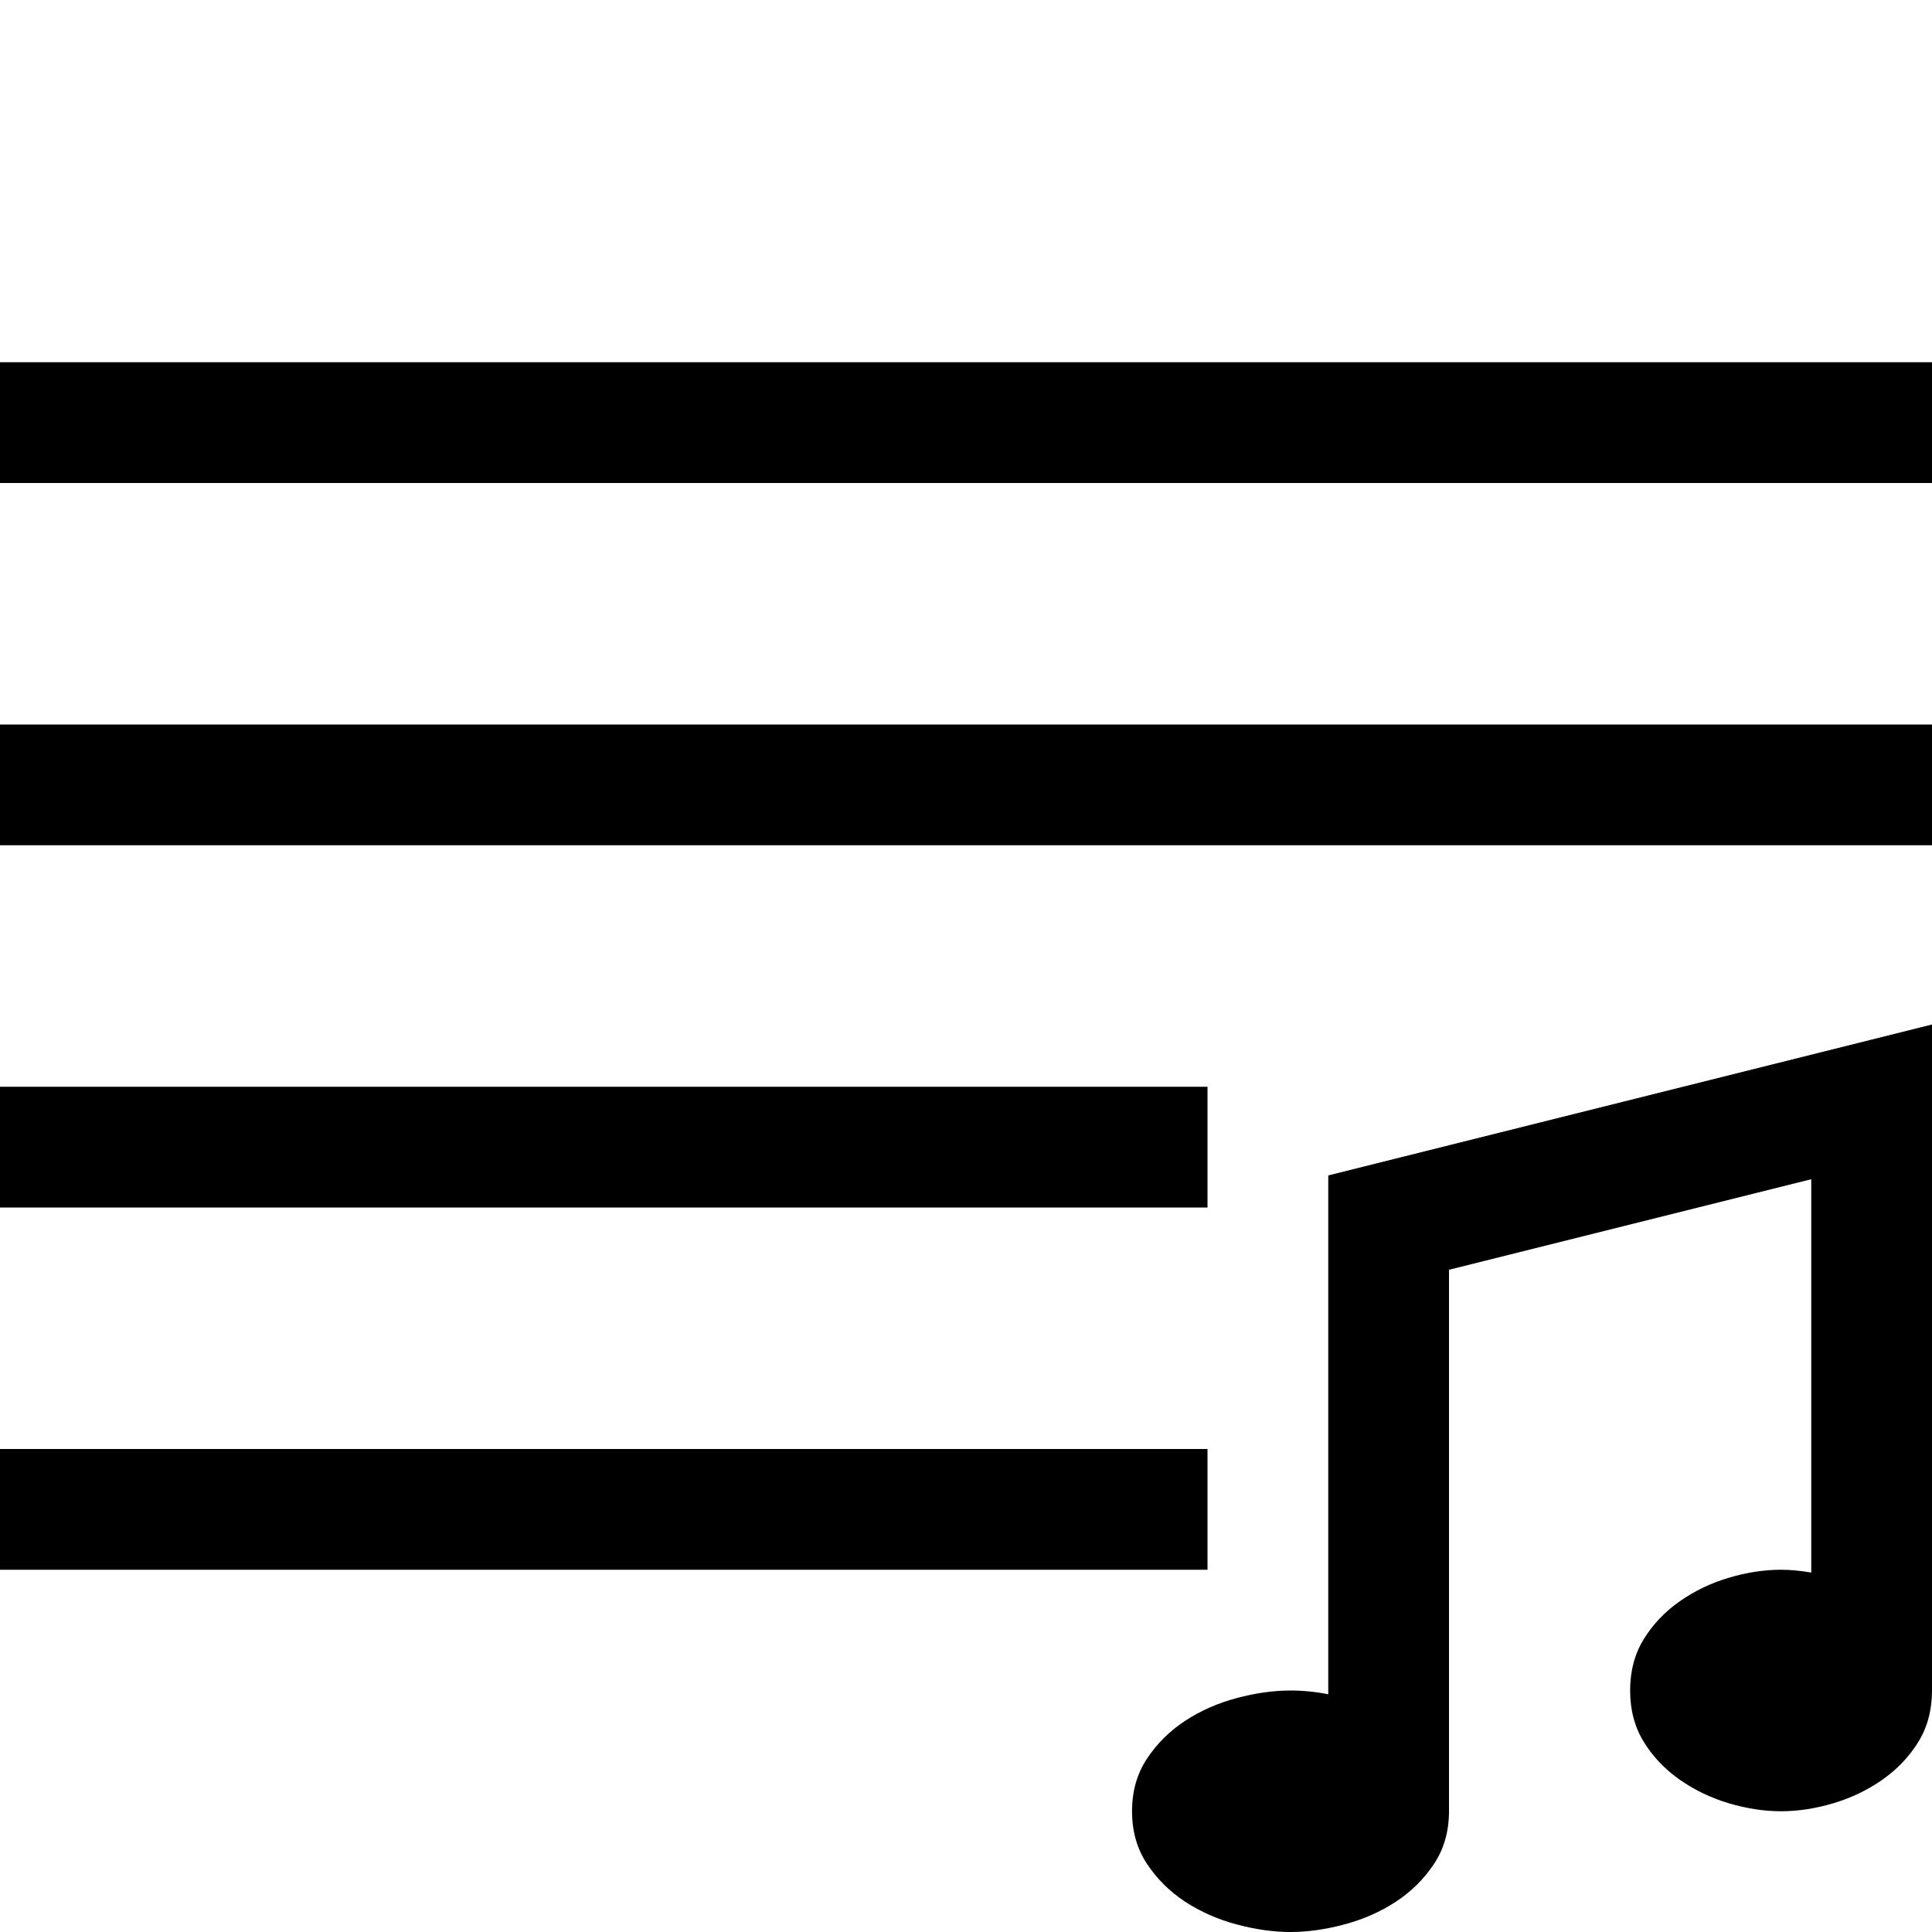<svg width="1792" height="1792" viewBox="0 0 1792 1792" xmlns="http://www.w3.org/2000/svg"><path transform="scale(1.75 1.75) translate(0 0)" d="M1024 192v64h-1024v-64h1024zm-1024 192h1024v64h-1024v-64zm640 448h-640v-64h640v64zm64-209l320-80v353q0 15.5-7.25 27.25t-19 20-26 12.5-27.75 4.25-27.75-4.25-26-12.5-19-20-7.25-27.25 7.25-27.25 19-20 26-12.5 27.75-4.25q7.5 0 16 1.5v-208.5l-192 48v287q0 16-8 28t-20.25 20-27.25 12-28.5 4-28.5-4-27.25-12-20.25-20-8-28 8-28 20.25-20 27.25-12 28.5-4q5 0 10 .5t10 1.5v-275zm-64 17h-640v-64h640v64z"/></svg>